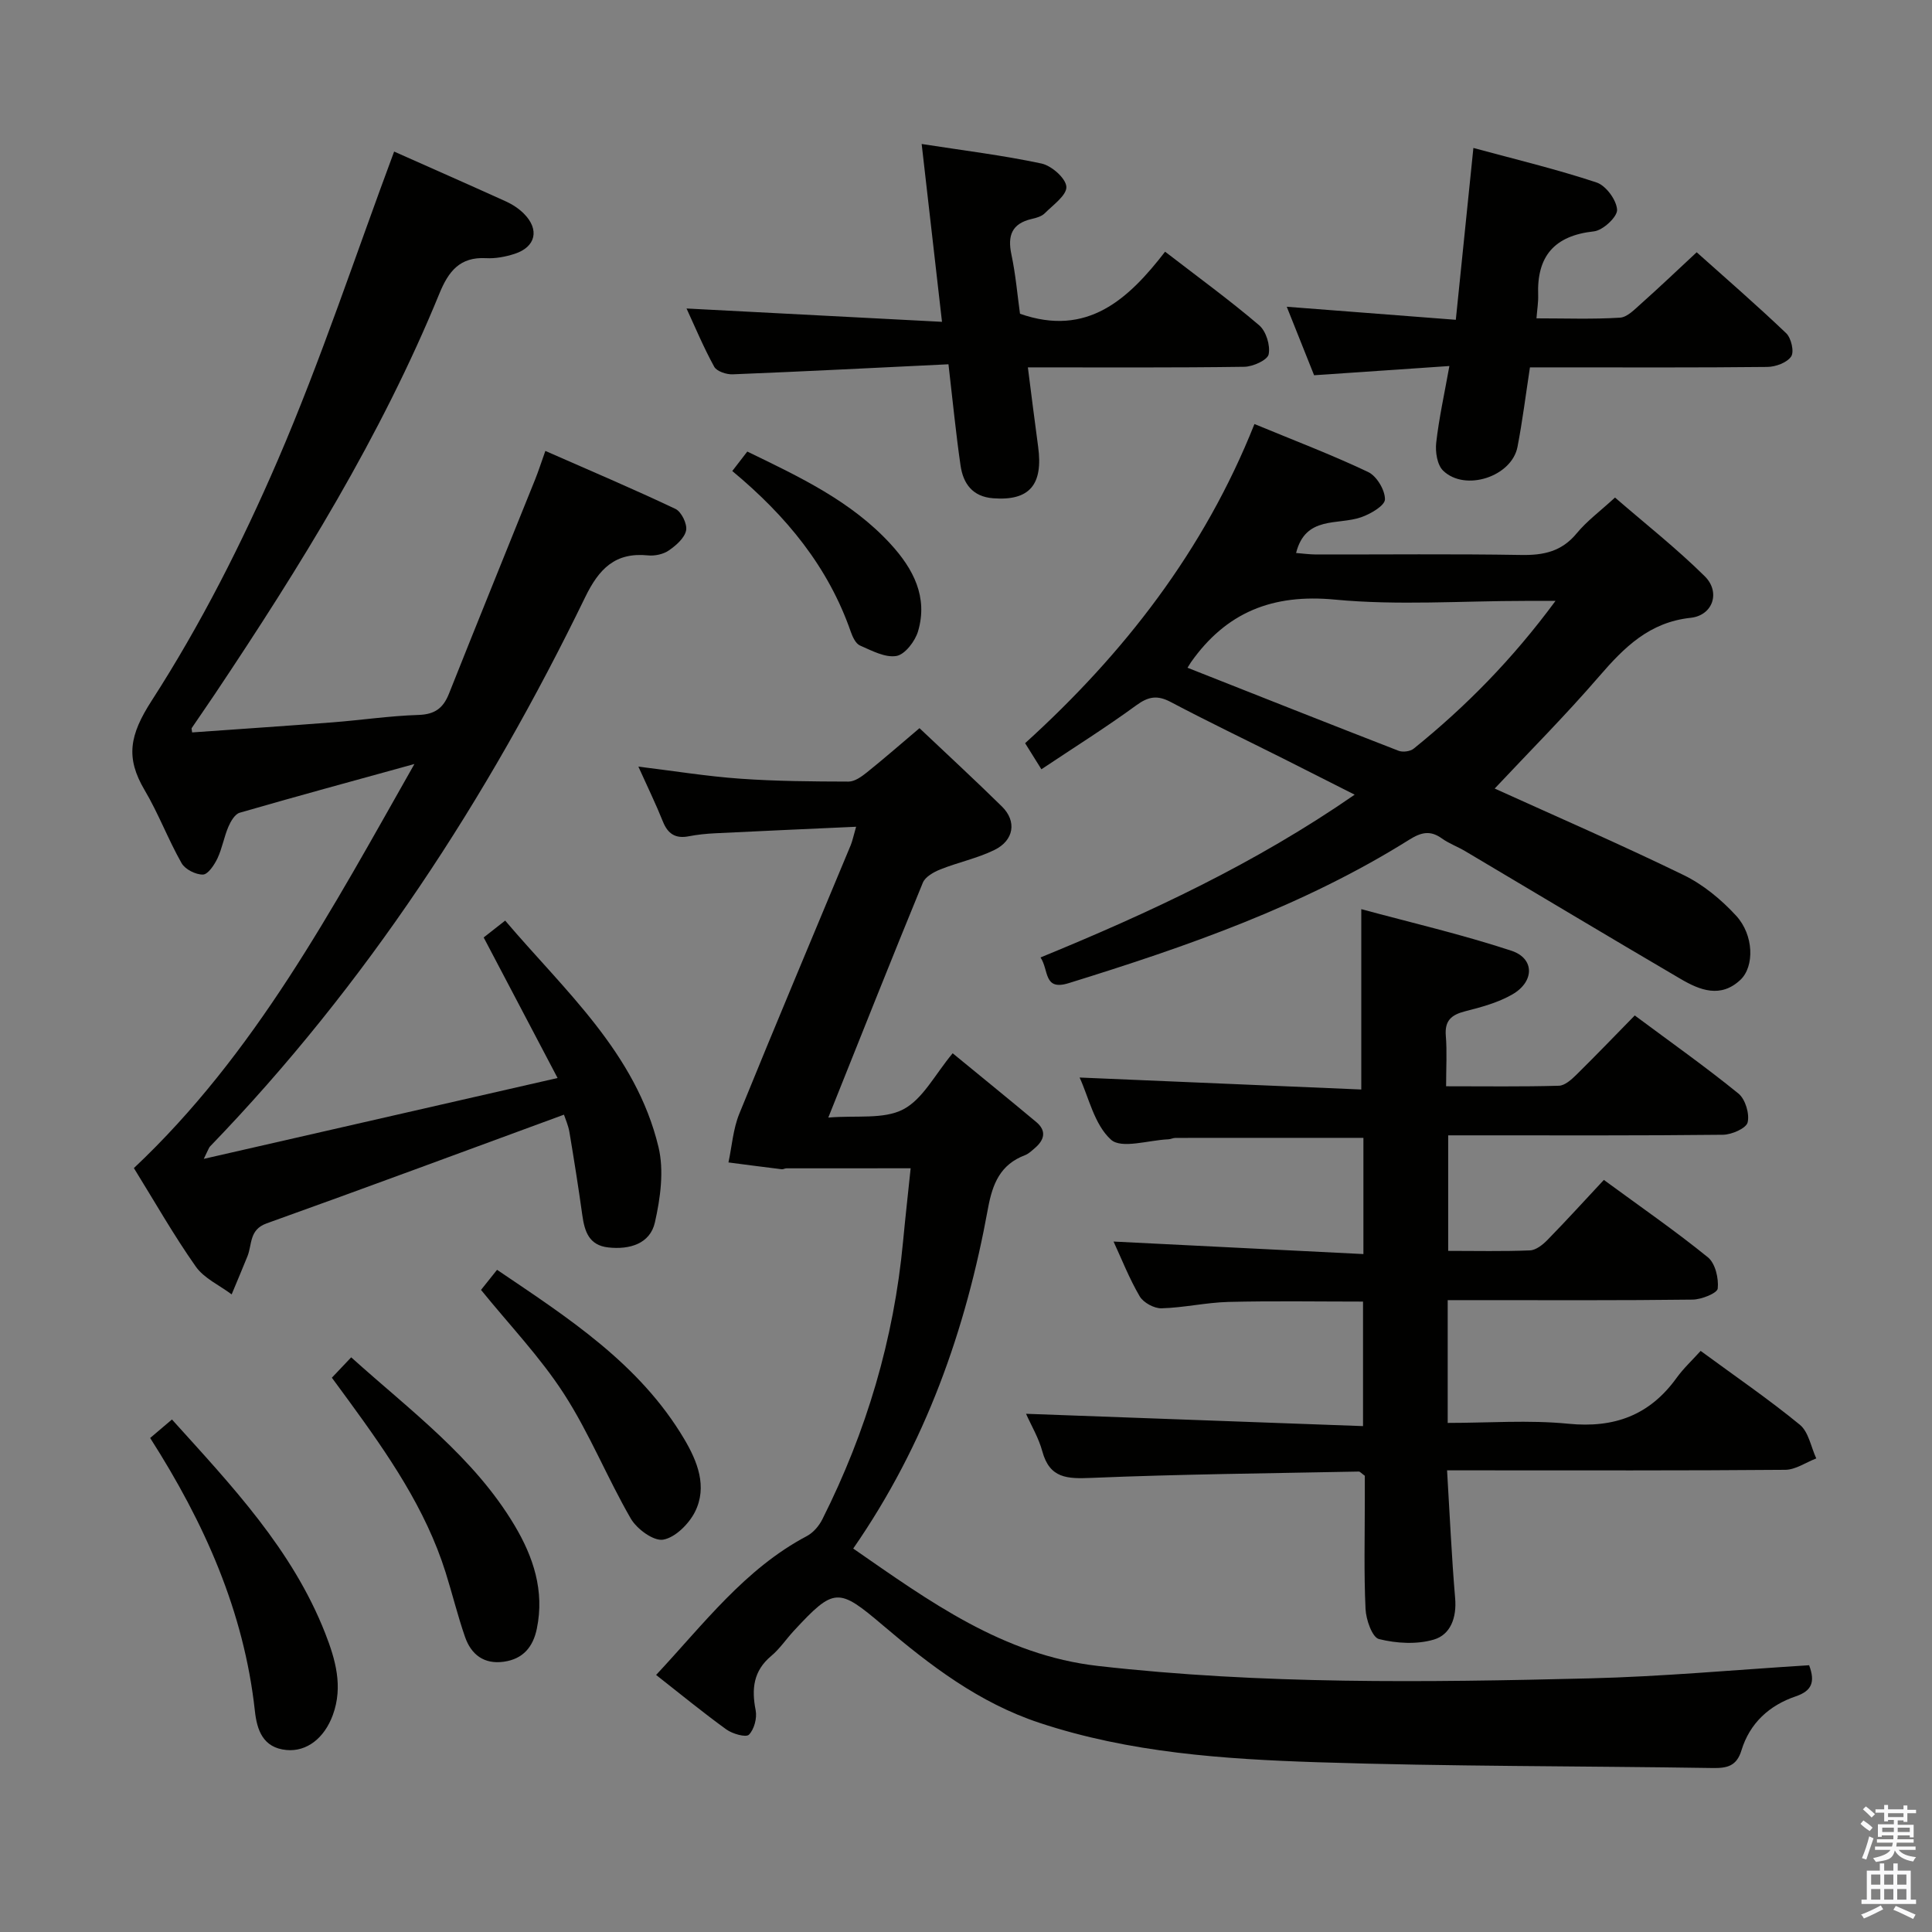 <svg enable-background="new 0 0 400 400" viewBox="0 0 400 400" xmlns="http://www.w3.org/2000/svg"><rect x="0" y="0" width="400" height="400" fill="#808080" stroke="none"/><path d="m385.2 377.6.6-.7c.6.4 1.3.9 1.9 1.5l-.6.7c-.8-.5-1.4-1-1.9-1.5zm.3 7.1c.6-1.4 1.1-2.9 1.5-4.5.3.1.6.3.9.4-.5 1.4-1 2.9-1.5 4.4zm.2-10.1.6-.6c.7.5 1.3 1.1 1.9 1.6l-.7.7c-.6-.6-1.2-1.2-1.8-1.7zm8.4-.8h.8v.9h1.8v.7h-1.8v1.8h-.8v-.3h-1.2v.9h3.3v2.6h-.8v-.4h-2.5c0 .3 0 .6-.1.8h3.4v.7h-3.5c0 .3-.1.6-.1.8h4v.7h-3.5c.7.9 1.9 1.3 3.6 1.5-.2.2-.4.5-.6.9-1.9-.3-3.2-1.1-3.8-2.3-.5 2.1-1.8 2-3.9 2.4-.2-.3-.4-.5-.6-.8 1.9-.4 3.1-.9 3.6-1.7h-3.2v-.7h3.5c.1-.2.1-.5.2-.8h-3.3v-.7h3.4c0-.2 0-.5 0-.8h-2.4v.3h-.8v-2.6h3.3v-.9h-1.2v.3h-.8v-1.8h-1.8v-.7h1.8v-.9h.8v.9h3.2zm-4.4 5.5h2.4c0-.3 0-.6 0-.9h-2.4zm1.2-3.1h3.2v-.8h-3.2zm4.4 2.2h-2.4v.9h2.5v-.9z" fill="#fafafb"/><path d="m389.2 385.8h.9v1.5h1.9v-1.5h.9v1.5h2.7v6h1.1v.9h-11.3v-.9h1.1v-6h2.7zm.2 8.7.5.8c-1.2.6-2.5 1.3-4 1.9-.2-.3-.3-.6-.6-.8 1.6-.6 3-1.3 4.1-1.9zm-2-4.3h1.9v-2.1h-1.9zm0 3.1h1.9v-2.2h-1.9zm2.7-3.1h1.9v-2.1h-1.9zm0 3.1h1.9v-2.2h-1.9zm2.4 1.3c1.4.6 2.7 1.2 4.1 1.8l-.5.9c-1.5-.7-2.8-1.4-4.1-1.9zm2.2-6.5h-1.9v2.1h1.9zm-1.9 5.2h1.9v-2.2h-1.9z" fill="#fafafb"/><g fill="#010100"><path d="m42.19 239.93c24.7-5.65 48.24-11.03 73.25-16.74-5.45-10.36-10.19-19.38-15.3-29.1 1.07-.83 2.55-1.99 4.45-3.49 12.32 14.51 27.06 27.38 31.74 46.87 1.18 4.9.4 10.58-.74 15.62-1 4.42-5.23 5.67-9.65 5.18-4-.44-4.91-3.32-5.38-6.69-.8-5.75-1.71-11.48-2.67-17.21-.24-1.4-.85-2.74-1.13-3.59-20.73 7.61-41.1 15.18-61.56 22.51-3.63 1.3-2.98 4.34-3.96 6.79-1.06 2.65-2.19 5.27-3.28 7.91-2.52-1.9-5.72-3.32-7.44-5.78-4.58-6.51-8.52-13.46-12.8-20.37 25.09-23.62 40.94-53.44 58.08-83.66-12.77 3.53-24.51 6.71-36.18 10.09-.99.29-1.85 1.77-2.33 2.89-.91 2.12-1.29 4.48-2.27 6.56-.65 1.36-1.95 3.32-3 3.35-1.5.03-3.7-1.08-4.43-2.37-2.78-4.9-4.77-10.25-7.64-15.1-3.98-6.73-3.15-11.39 1.45-18.53 10.12-15.7 18.69-32.59 26.1-49.77 8.98-20.82 16.09-42.44 24.1-63.92 7.1 3.16 15.15 6.7 23.16 10.33 1.34.61 2.65 1.47 3.68 2.5 3.33 3.31 2.5 6.94-1.94 8.36-1.87.6-3.94.99-5.89.88-5.4-.29-7.75 2.72-9.63 7.31-12.1 29.56-28.84 56.54-46.52 82.98-1.57 2.35-3.19 4.66-4.77 7-.07.1.02.31.09.9 9.65-.69 19.33-1.33 29-2.08 5.96-.46 11.9-1.35 17.87-1.54 3.36-.11 5.1-1.38 6.3-4.39 5.89-14.82 11.9-29.59 17.85-44.38.67-1.67 1.22-3.39 2.11-5.89 9.21 4.05 18.15 7.84 26.93 12 1.24.59 2.48 3.13 2.21 4.46-.32 1.58-2.08 3.11-3.57 4.14-1.14.79-2.89 1.17-4.29 1.03-6.82-.69-10.17 2.75-13.05 8.68-20.26 41.71-45.32 80.2-77.66 113.7-.22.21-.3.56-1.29 2.56z"/><path d="m374.56 344.77c1.32 3.52.51 5.33-2.77 6.44-5.48 1.86-9.52 5.55-11.24 11.18-.99 3.25-2.94 3.71-5.95 3.66-27.3-.43-54.62-.31-81.9-1.2-19.39-.64-38.8-1.96-57.51-8.16-12.49-4.14-22.6-11.86-32.39-20.18-9.25-7.86-10.09-7.88-18.46 1.15-1.58 1.71-2.9 3.71-4.67 5.19-3.7 3.1-4.09 6.81-3.22 11.24.32 1.61-.3 3.95-1.39 5.06-.62.62-3.41-.17-4.68-1.09-4.83-3.49-9.44-7.28-14.54-11.28 9.89-10.58 18.37-21.96 31.22-28.76 1.32-.7 2.52-2.1 3.2-3.47 9.12-18.13 14.81-37.27 16.71-57.52.48-5.07 1.05-10.13 1.57-15.15-8.93 0-17.33 0-25.73.01-.32 0-.66.23-.97.19-3.68-.45-7.35-.93-11.02-1.41.72-3.37.96-6.93 2.24-10.07 7.56-18.59 15.36-37.08 23.07-55.61.36-.88.54-1.83 1.12-3.82-10.13.46-19.66.88-29.19 1.35-1.82.09-3.65.27-5.44.62-2.75.54-4.35-.48-5.38-3.06-1.41-3.53-3.08-6.95-5.07-11.36 7.51.92 14.27 2.02 21.08 2.5 7.46.53 14.96.58 22.44.6 1.28 0 2.71-1.04 3.81-1.92 3.62-2.91 7.13-5.97 10.87-9.14 5.8 5.49 11.53 10.77 17.08 16.23 3.09 3.04 2.5 7-1.57 8.99-3.54 1.73-7.51 2.55-11.19 4.02-1.38.55-3.13 1.53-3.63 2.76-6.48 15.77-12.77 31.63-19.57 48.62 5.8-.49 11.44.42 15.5-1.69 4.08-2.12 6.59-7.25 10.25-11.62 5.85 4.8 11.6 9.47 17.29 14.22 2.22 1.85 1.69 3.74-.3 5.43-.63.54-1.27 1.16-2.02 1.45-5.11 1.94-6.72 5.89-7.66 11.03-4.57 25.07-12.89 48.75-27.9 70.41 15.81 10.96 31.04 22.08 50.7 24.31 33.84 3.84 67.79 3.41 101.73 2.57 15.1-.37 30.17-1.77 45.48-2.72z"/><path d="m281.84 225.57c0-12.75 0-24.46 0-37.34 10.26 2.78 20.82 5.23 31.08 8.61 4.83 1.59 4.8 6.39.2 9.04-2.95 1.7-6.41 2.64-9.76 3.49-2.86.73-4.28 1.92-4.02 5.08.27 3.27.06 6.59.06 10.45 8.14 0 15.75.11 23.35-.11 1.24-.03 2.62-1.29 3.63-2.28 4.02-3.96 7.93-8.04 12.08-12.27 7.46 5.55 14.65 10.63 21.47 16.17 1.42 1.16 2.33 4.19 1.9 5.97-.3 1.23-3.3 2.54-5.11 2.56-17 .19-33.99.12-50.99.12-1.82 0-3.65 0-5.9 0v23.92c5.71 0 11.33.13 16.93-.1 1.26-.05 2.68-1.19 3.65-2.19 3.94-4.03 7.73-8.21 11.65-12.4 7.73 5.67 14.85 10.59 21.55 16.03 1.52 1.24 2.25 4.34 2.03 6.45-.1.97-3.36 2.28-5.2 2.3-15 .19-29.99.11-44.99.11-1.79 0-3.58 0-5.72 0v25.42c8.46 0 16.79-.64 24.98.17 9.51.94 16.82-1.75 22.4-9.48 1.45-2.01 3.3-3.72 4.99-5.6 7.23 5.31 14.11 10.02 20.54 15.29 1.82 1.49 2.3 4.61 3.4 6.97-2.14.82-4.28 2.34-6.42 2.36-21.16.18-42.33.11-63.49.11-1.96 0-3.92 0-6.53 0 .56 9.26.94 17.87 1.67 26.46.35 4.02-.94 7.56-4.42 8.58-3.52 1.04-7.74.79-11.35-.11-1.4-.35-2.68-4.02-2.78-6.23-.35-7.48-.15-14.99-.15-22.49 0-1.8 0-3.61 0-5.09-.72-.51-.99-.87-1.24-.87-18.45.37-36.91.54-55.34 1.31-4.99.21-8.66.15-10.19-5.5-.76-2.8-2.31-5.38-3.37-7.77 23.32.85 46.34 1.69 69.77 2.55 0-9.22 0-17.28 0-25.78-9.38 0-18.63-.16-27.88.07-4.62.12-9.23 1.2-13.85 1.32-1.52.04-3.74-1.17-4.51-2.48-2.17-3.71-3.75-7.75-5.41-11.34 17.14.86 34.26 1.72 51.73 2.59 0-8.68 0-16.27 0-24.06-13.09 0-26 0-38.91.01-.49 0-.97.27-1.47.29-4.08.17-9.71 2.04-11.88.08-3.46-3.13-4.62-8.81-6.5-12.87 19.62.83 38.98 1.65 58.32 2.48z"/><path d="m309.46 163.26c12.58 5.71 25.98 11.52 39.09 17.9 4.06 1.97 7.82 5.08 10.89 8.42 3.71 4.03 3.8 10.52.92 13.26-4.1 3.89-8.43 2.17-12.4-.16-14.92-8.74-29.75-17.65-44.63-26.47-1.57-.93-3.34-1.57-4.82-2.63-2.4-1.72-4.27-1.27-6.72.26-21.89 13.72-46.03 22.12-70.53 29.71-5.25 1.63-4.06-2.67-5.83-5.32 22.61-9.27 44.39-19.41 65.04-33.7-5.4-2.73-10.18-5.16-14.96-7.56-7.72-3.87-15.5-7.6-23.13-11.63-2.75-1.45-4.59-1.16-7.1.67-6.3 4.6-12.93 8.76-19.67 13.26-1.15-1.83-2.08-3.34-3.37-5.4 20.43-18.53 37.06-39.86 47.48-66.08 8.09 3.35 15.96 6.34 23.55 9.94 1.76.84 3.49 3.73 3.47 5.66-.01 1.29-2.99 3.03-4.93 3.7-4.84 1.69-11.51-.39-13.47 7.4 1.37.11 2.76.3 4.16.31 14.17.02 28.33-.14 42.49.1 4.63.08 8.35-.73 11.44-4.47 2.09-2.54 4.82-4.55 7.94-7.42 6.25 5.42 12.75 10.53 18.59 16.31 3.3 3.27 1.68 8.09-2.92 8.59-8.57.92-13.75 6.1-18.95 12.12-6.96 8.07-14.49 15.62-21.63 23.23zm-63.6-25.01c14.77 5.84 29.22 11.57 43.7 17.19.88.34 2.42.14 3.14-.45 10.75-8.68 20.39-18.43 29.35-30.58-2.78 0-4.52 0-6.27 0-13.14 0-26.38.97-39.41-.27-12.91-1.23-22.49 2.62-29.8 12.98-.09.13-.18.28-.71 1.13z"/><path d="m196.37 75.42c-15.17.73-29.92 1.49-44.68 2.08-1.29.05-3.29-.61-3.82-1.57-2.21-4.02-3.98-8.27-5.73-12.06 17.52.91 34.86 1.82 52.89 2.76-1.47-12.83-2.8-24.44-4.21-36.82 8.66 1.35 16.82 2.34 24.82 4.05 2.08.45 5.02 3.04 5.14 4.8.11 1.75-2.76 3.78-4.49 5.51-.65.65-1.76.95-2.72 1.17-4.08.96-5 3.43-4.17 7.34.89 4.19 1.25 8.49 1.78 12.28 13.96 4.9 22.48-3.06 30.04-12.85 6.98 5.38 13.42 10.07 19.47 15.23 1.44 1.22 2.35 4.17 1.97 6.02-.24 1.19-3.26 2.56-5.05 2.58-14.63.21-29.26.12-44.8.12.74 5.73 1.39 11.07 2.12 16.39 1.09 7.95-1.82 11.29-9.33 10.71-4.25-.33-6.19-3.04-6.73-6.79-.95-6.53-1.59-13.12-2.5-20.95z"/><path d="m266.41 63.51c12.03.93 23.35 1.8 35 2.7 1.24-12.13 2.4-23.48 3.64-35.58 8.8 2.39 17.27 4.42 25.5 7.15 1.94.64 4.13 3.62 4.25 5.64.09 1.46-2.93 4.28-4.79 4.48-8.2.89-11.85 5.14-11.55 13.21.05 1.43-.2 2.88-.35 4.8 6.04 0 11.68.21 17.29-.14 1.51-.09 3.05-1.73 4.36-2.89 3.73-3.32 7.34-6.76 11.52-10.65 5.85 5.23 12.33 10.85 18.53 16.76 1.04.99 1.7 3.84 1.03 4.82-.87 1.28-3.21 2.14-4.94 2.16-14.49.16-28.98.09-43.47.09-1.8 0-3.61 0-5.67 0-.88 5.73-1.55 11.14-2.58 16.47-1.2 6.16-10.85 9.32-15.4 4.91-1.23-1.19-1.64-3.88-1.43-5.77.57-5.05 1.68-10.04 2.73-15.89-9.55.65-18.45 1.26-28.01 1.91-1.69-4.26-3.55-8.93-5.66-14.18z"/><path d="m31.09 297.72c1.69-1.43 2.95-2.5 4.51-3.83 12.3 13.63 24.91 26.87 31.73 44.26 2.12 5.42 3.74 11.02 1.58 16.92-1.76 4.8-5.4 7.64-9.59 7.25-4.89-.45-6.12-4.15-6.55-8.09-2.25-20.59-10.44-38.93-21.68-56.51z"/><path d="m68.71 285.24c1.4-1.48 2.53-2.67 4-4.22 12.27 11.06 25.38 20.64 33.82 34.79 3.9 6.54 6.23 13.56 4.62 21.37-.78 3.81-2.86 6.3-6.83 6.86-4.12.58-6.78-1.48-8.05-5.16-1.52-4.38-2.62-8.91-4.01-13.33-4.16-13.23-11.94-24.42-19.99-35.46-1.08-1.48-2.17-2.95-3.56-4.85z"/><path d="m99.59 267.06c.89-1.12 1.91-2.4 3.32-4.16 14.66 9.92 29.47 19.4 38.74 35.02 2.72 4.59 4.88 9.88 2.22 15.13-1.27 2.49-4.09 5.3-6.58 5.72-1.99.33-5.45-2.21-6.7-4.38-4.88-8.44-8.54-17.62-13.81-25.78-4.91-7.61-11.29-14.27-17.19-21.55z"/><path d="m151.61 97.52c1.21-1.57 2.09-2.71 3.11-4.03 10.84 5.26 21.53 10.26 29.69 19.17 4.67 5.1 7.76 10.95 5.66 18.05-.61 2.05-2.7 4.79-4.47 5.1-2.35.4-5.13-1.11-7.56-2.17-.88-.39-1.52-1.77-1.89-2.83-4.67-13.43-13.31-23.96-24.54-33.29z"/></g></svg>